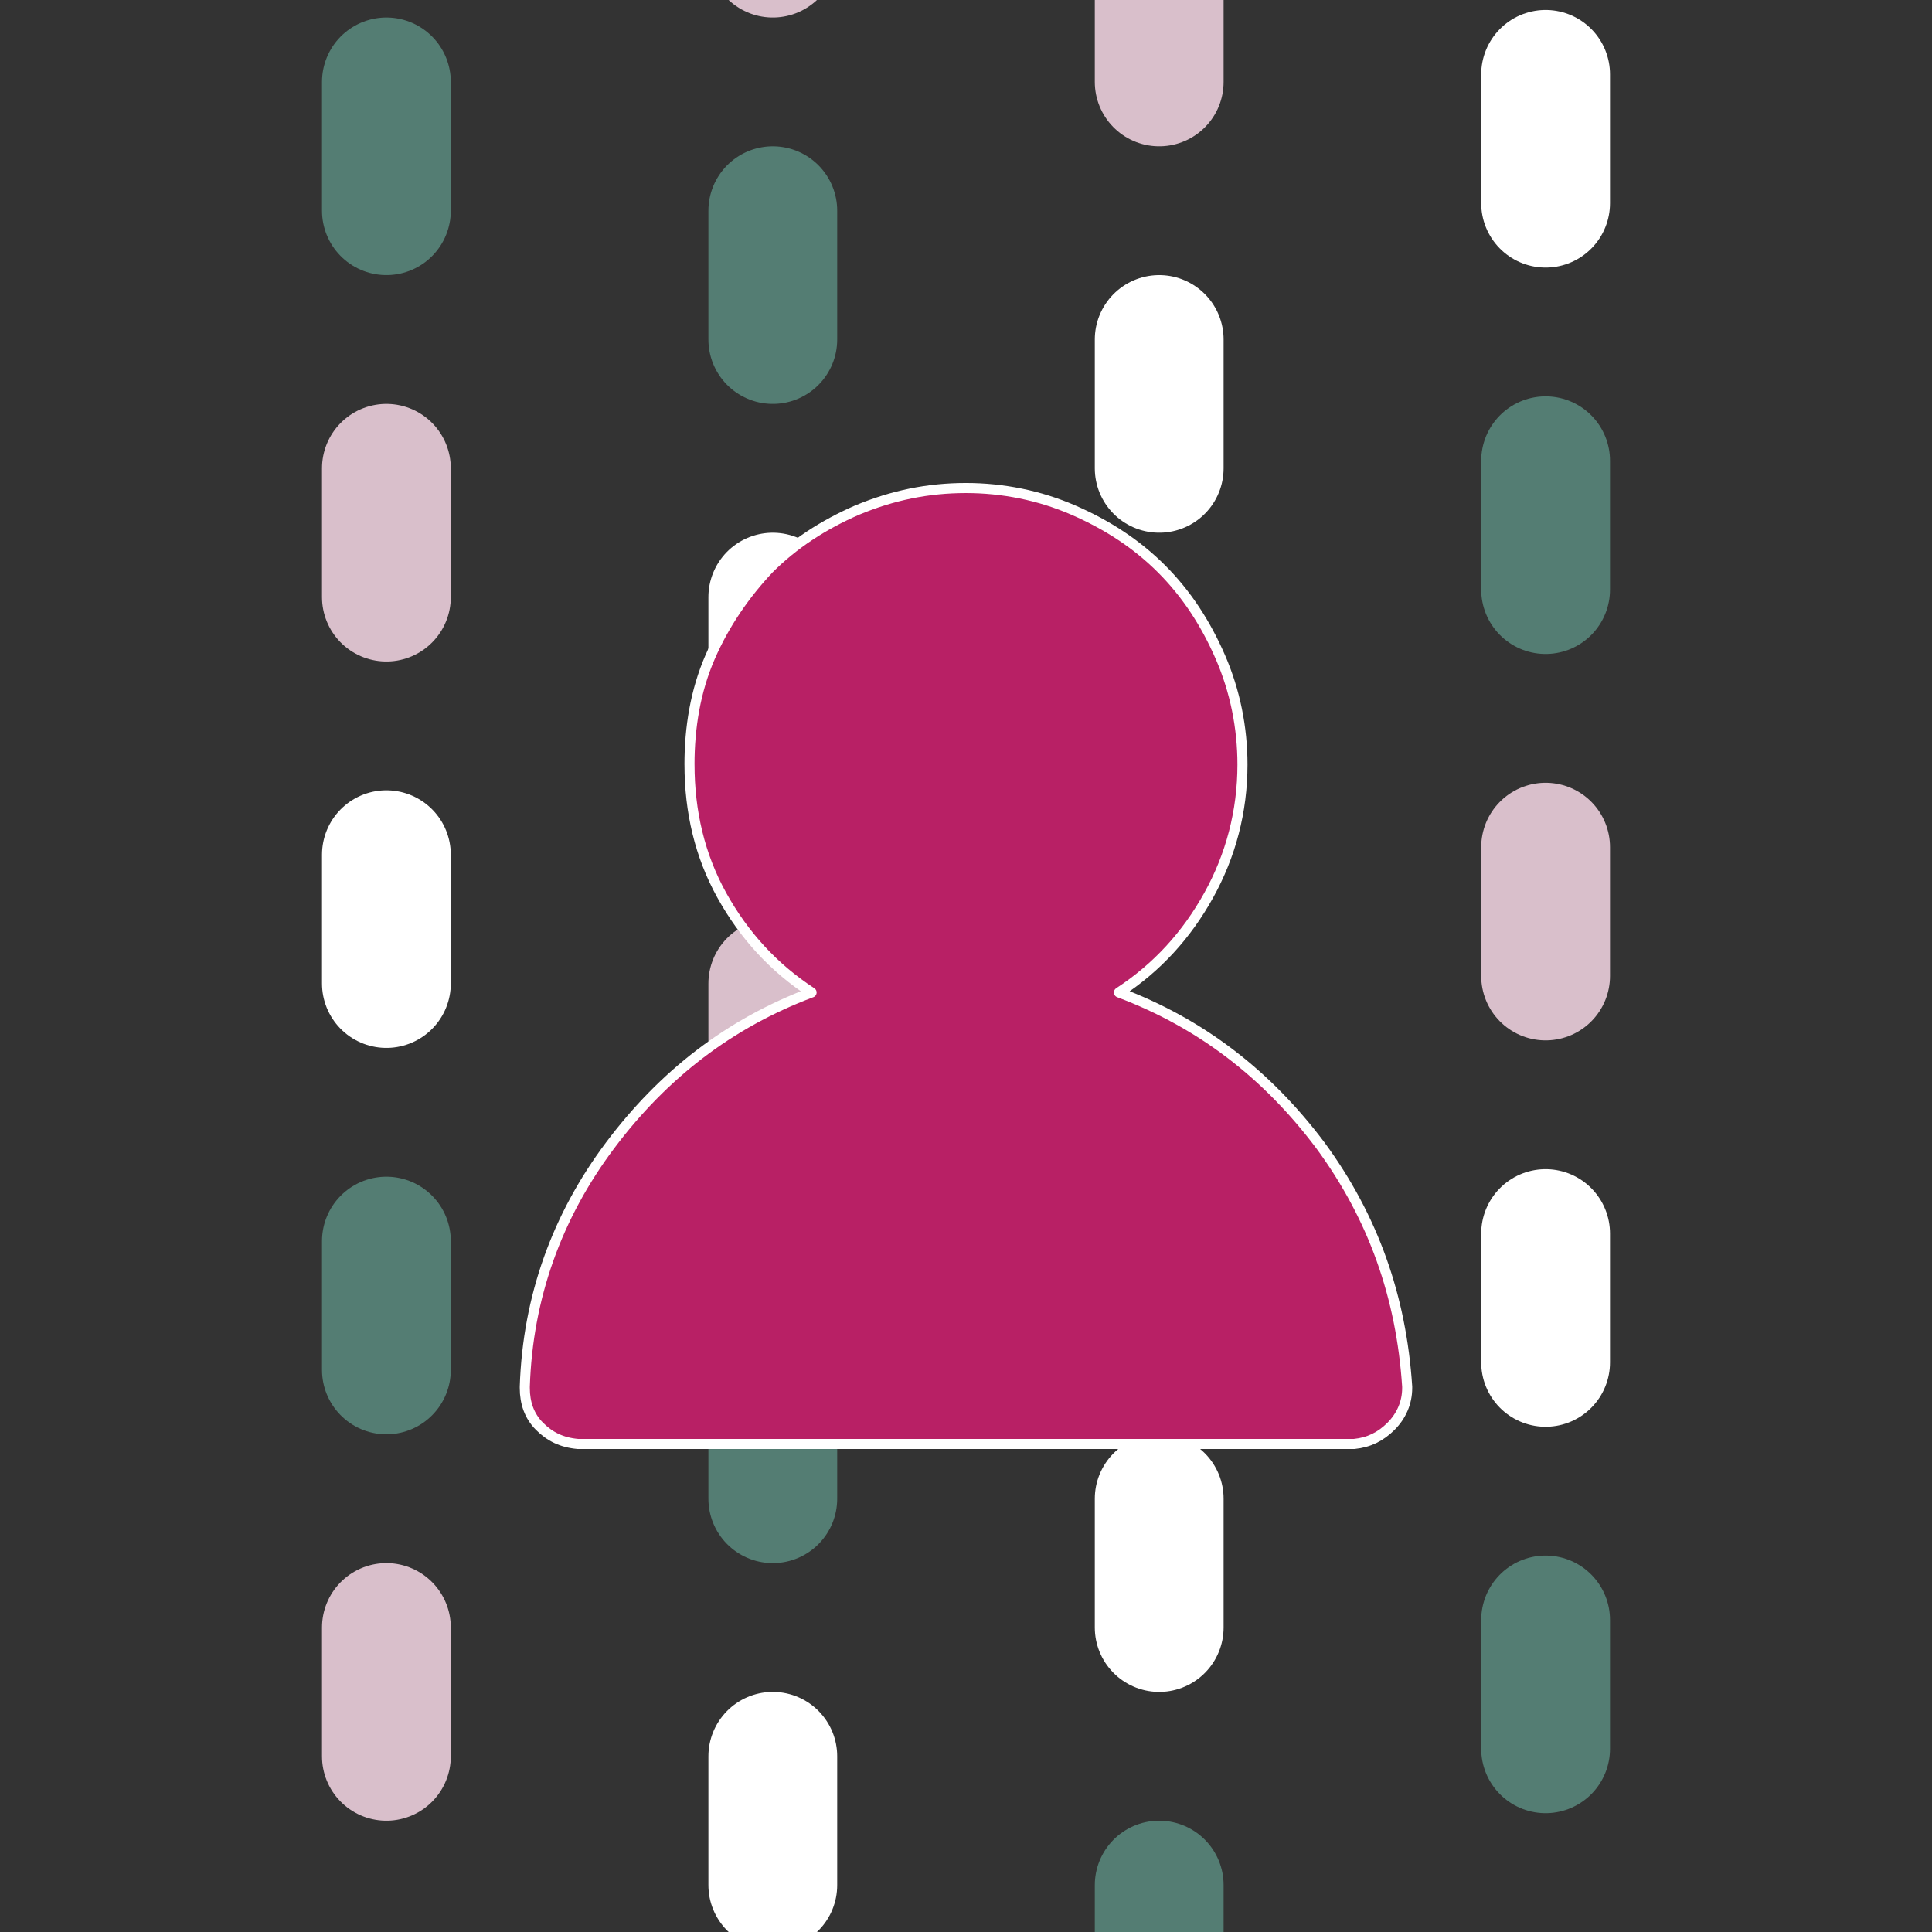<?xml version="1.0" encoding="UTF-8"?>
<svg width="3840" height="3840" version="1.1" viewBox="0 0 1016 1016" xml:space="preserve" xmlns="http://www.w3.org/2000/svg"><rect x="0" y="0" width="1016" height="1016" fill="#333333" stroke="none"/><g transform="translate(0 340.65)" stroke-linecap="round" stroke-width="67.733"><g fill="#55be59" stroke="#d9bfcb"><path d="m203.2 786.15v-1436.8" stroke-dasharray="67.733, 541.866" stroke-dashoffset="406.4"/><path d="m406.4 853.89-2e-5 -1436.8" stroke-dasharray="67.733, 541.867"/><path d="m609.6 921.62 1e-5 -1436.8" stroke-dasharray="67.733, 541.867"/><path d="m812.8 985.39-1e-5 -1436.8" stroke-dasharray="67.733, 541.866" stroke-dashoffset="406.4"/></g><g fill="#547d73" stroke="#547d73"><path d="m203.2 786.15 2e-5 -1436.8" stroke-dasharray="67.733, 541.866" stroke-dashoffset="203.2"/><path d="m406.4 853.89-3e-5 -1436.8" stroke-dasharray="67.733, 541.867" stroke-dashoffset="203.2"/><path d="m609.6 921.62 1e-5 -1436.8" stroke-dasharray="67.733, 541.866" stroke-dashoffset="406.4"/><path d="m812.8 985.39-1e-5 -1436.8" stroke-dasharray="67.733, 541.866" stroke-dashoffset="203.2"/></g></g><g transform="translate(0 340.65)" fill="#55be59" stroke="#fff" stroke-linecap="round" stroke-width="67.733"><path d="m203.2 786.15 2e-5 -1436.8" stroke-dasharray="67.733, 541.866"/><path d="m406.4 853.89-3e-5 -1436.8" stroke-dasharray="67.733, 541.867" stroke-dashoffset="406.4"/><path d="m609.6 921.62 1e-5 -1436.8" stroke-dasharray="67.733, 541.866" stroke-dashoffset="203.2"/><path d="m812.8 985.39-1e-5 -1436.8" stroke-dasharray="67.733, 541.866"/></g><g><path d="m362.6 402.04c0 24.749 5.414 47.951 17.015 68.832 11.601 20.882 27.069 37.896 47.177 51.044-43.31 16.241-78.113 43.31-105.96 80.433-27.842 37.123-43.31 79.66-44.857 126.84v0.773c0 7.734 2.32 14.695 7.734 20.108 5.414 5.414 11.601 8.507 20.108 9.281h408.35c7.734-0.773 13.921-3.867 19.335-9.281 5.414-5.414 8.507-12.374 8.507-20.108v-0.773c-3.094-47.177-17.788-88.941-45.63-126.84-27.842-37.123-62.645-64.192-105.96-80.433 20.108-13.148 35.576-30.162 47.177-51.044 11.601-20.882 17.788-44.084 17.788-68.832 0-19.335-3.867-38.67-11.601-56.458-7.734-17.788-17.788-33.256-30.936-46.404-13.148-13.148-28.616-23.202-46.404-30.936-17.788-7.734-37.123-11.601-56.458-11.601-20.108 0-38.67 3.867-57.231 11.601-17.788 7.734-33.256 17.788-46.404 30.936-12.374 13.148-23.202 28.616-30.936 46.404-7.734 17.788-10.828 37.123-10.828 56.458z" fill="#b82065" stroke="#fff" stroke-dashoffset="1536" stroke-linecap="round" stroke-linejoin="round" stroke-width="5.292" aria-label=""/></g></svg>
